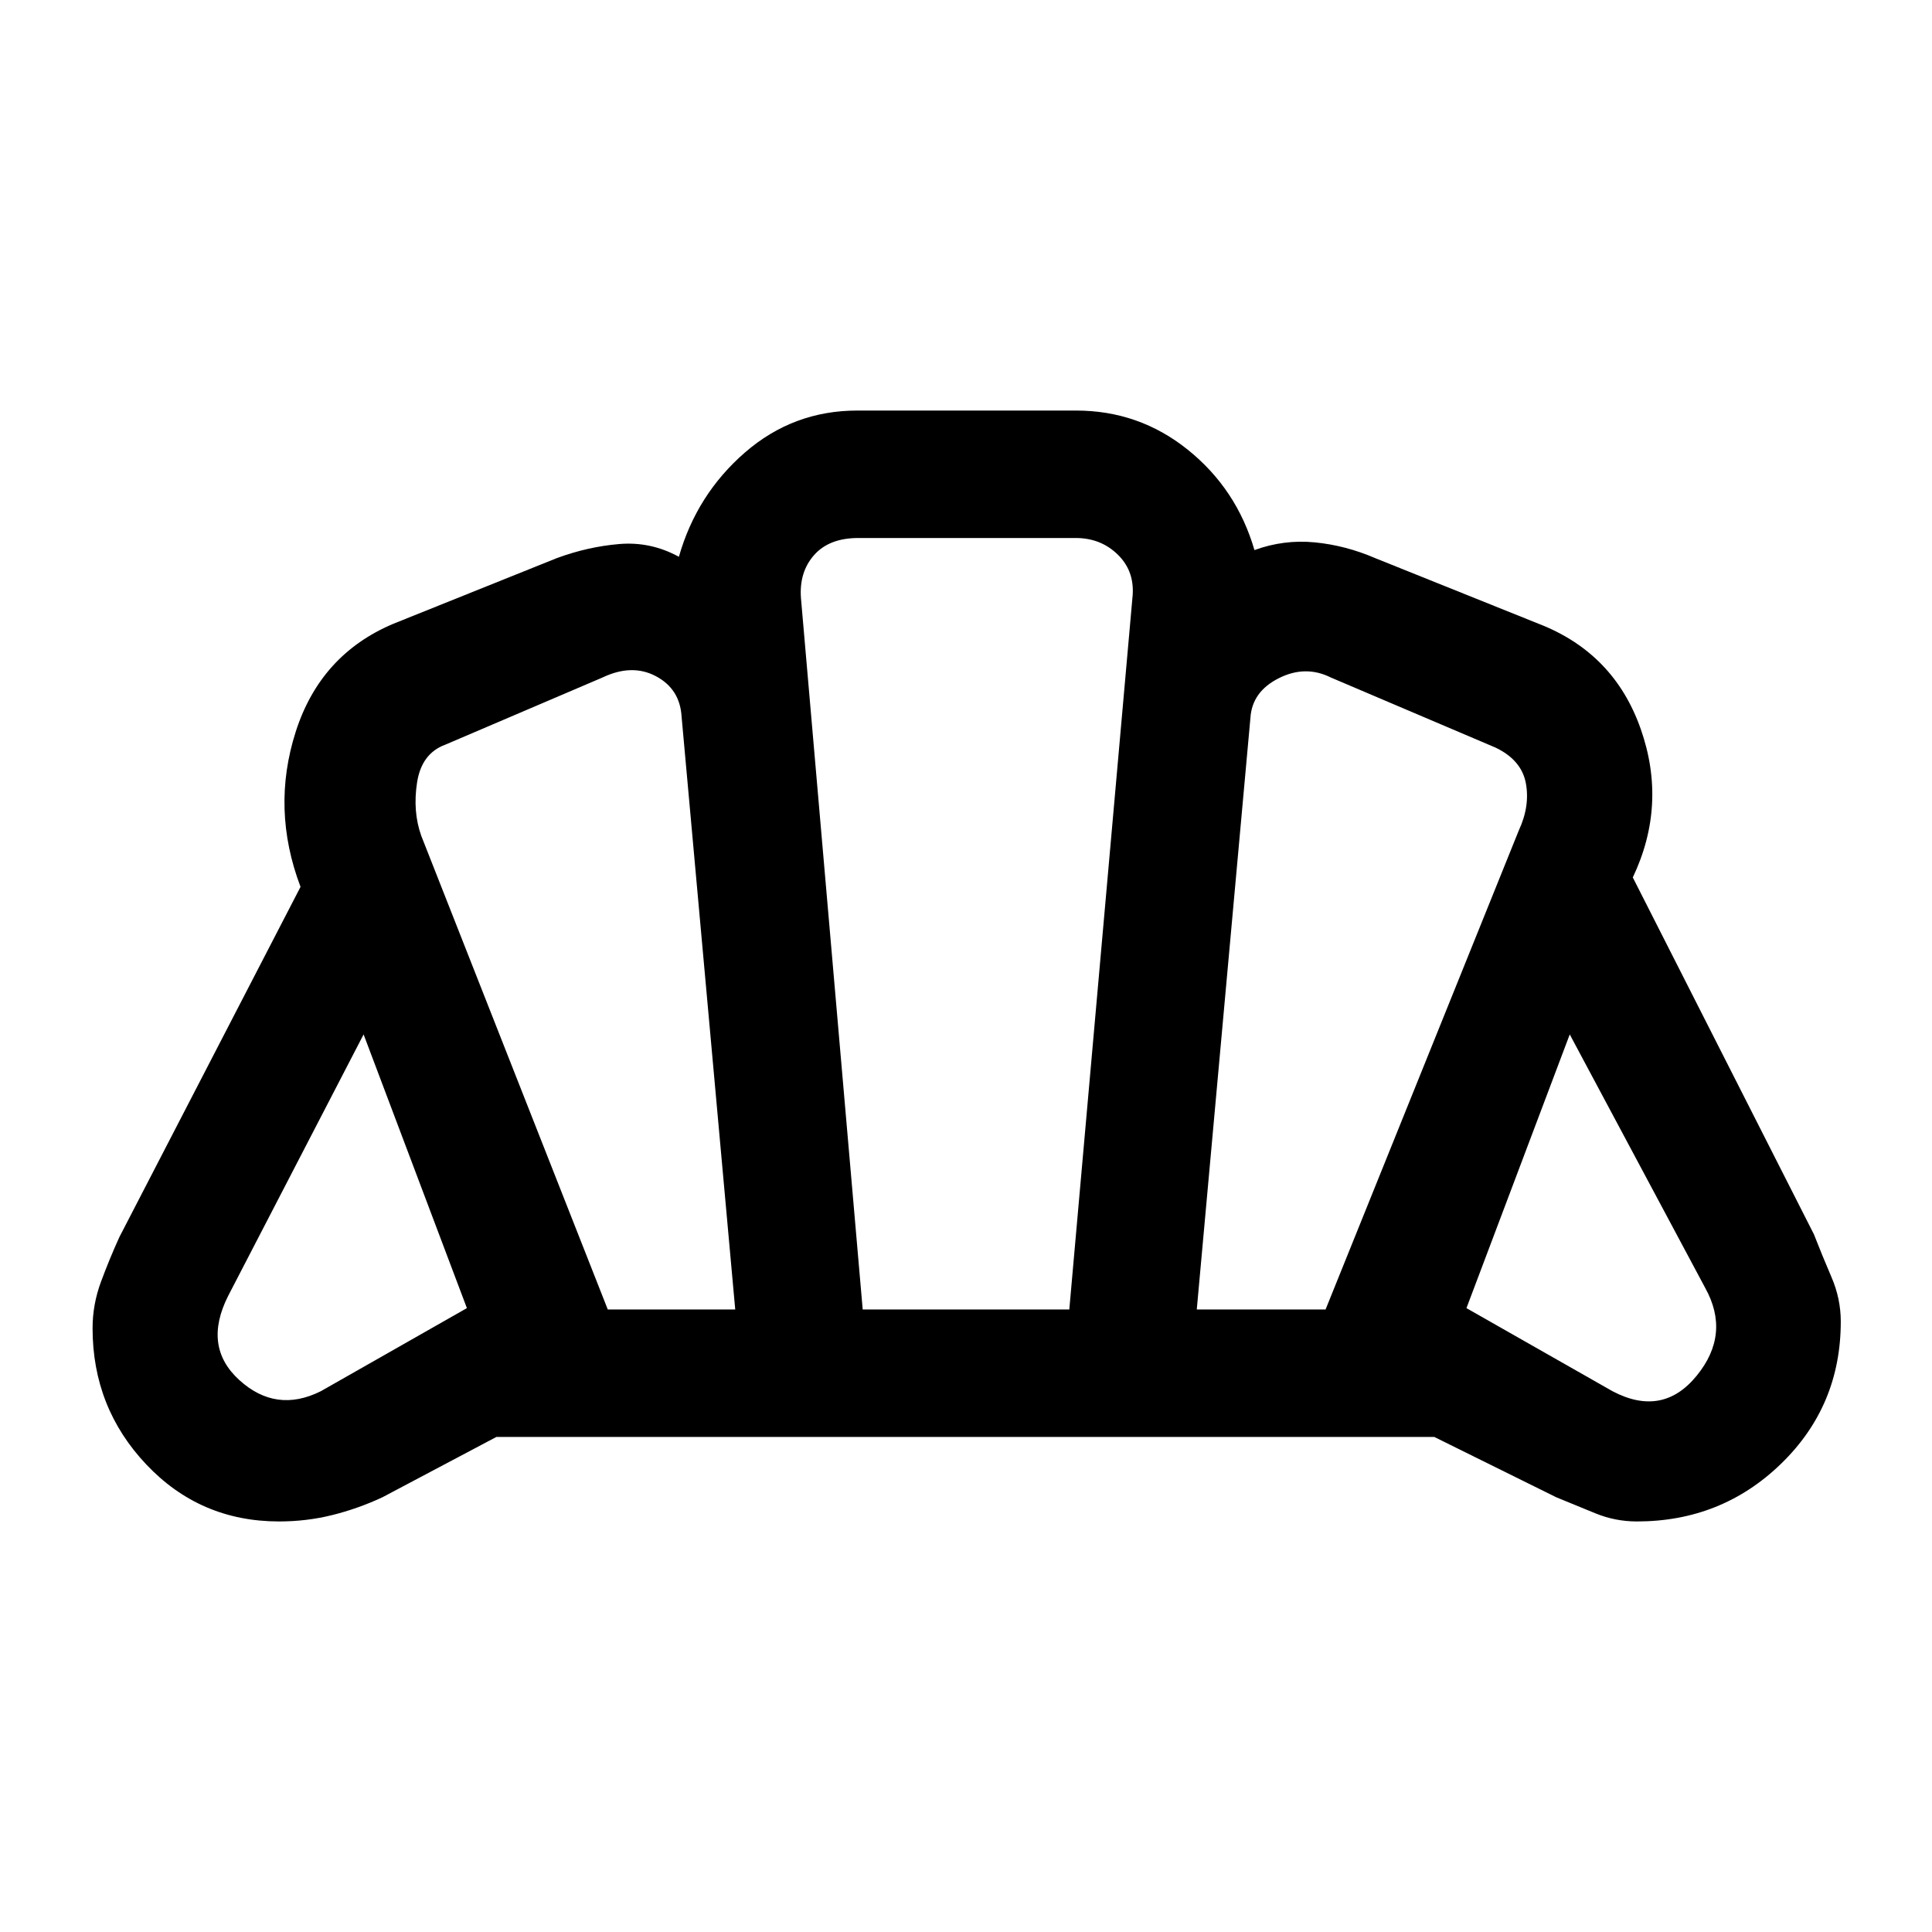 <svg xmlns="http://www.w3.org/2000/svg" height="40" viewBox="0 -960 960 960" width="40"><path d="M801.33-268.67q24.84 13 41.75-7.75Q860-297.17 847.33-320L780-446l-51.33 136 72.66 41.33Zm-206.66-40.66h64l96-238q5.66-12.17 3.5-23.59-2.17-11.41-15-17.58l-81.84-34.83q-12.66-6.34-25.91.33t-14.09 19.67l-26.66 294Zm-292.67 0h63.33L338.67-604q-.84-13.67-12.75-20-11.92-6.33-26.59.67l-78 33.33q-11.83 4.33-14.08 18.75t2.08 26.58L302-309.33Zm-142.67 40.66L232-310l-51.33-136-67.34 130q-12.66 25.17 5.59 41.75t40.41 5.58Zm269.34-40.66h102.66l31.34-353.34q1.5-13-7-21.5t-21.17-8.5h-108q-14.5 0-22 8.5t-6.5 21.5l30.67 353.34ZM138.67-204q-39.17 0-65.92-28.25T46-300q0-11.83 4.17-23.08 4.16-11.25 9.16-22.25l90-174q-14.66-38.67-2.41-77 12.25-38.34 48.41-53.67l81.34-32.67q15.33-5.66 31-7 15.66-1.33 29.66 6.34 8.84-31 32.84-51.84Q394.17-756 426-756h108.67q31.33 0 55.58 19.5t33.08 49.83q14.67-5.33 30-3.83 15.34 1.5 30 7.83L764.67-650q37.33 14.5 50.58 52.17 13.25 37.66-3.92 73.83l90 177.33q4.17 10.67 8.75 21.34 4.59 10.66 4.59 22 0 41.83-29.59 70.58Q855.5-204 813.33-204q-10.66 0-20.5-4-9.83-4-19.5-8l-60.66-30h-466L190-216q-12.17 5.67-24.92 8.83-12.75 3.17-26.41 3.17ZM480.5-480Z"/></svg>